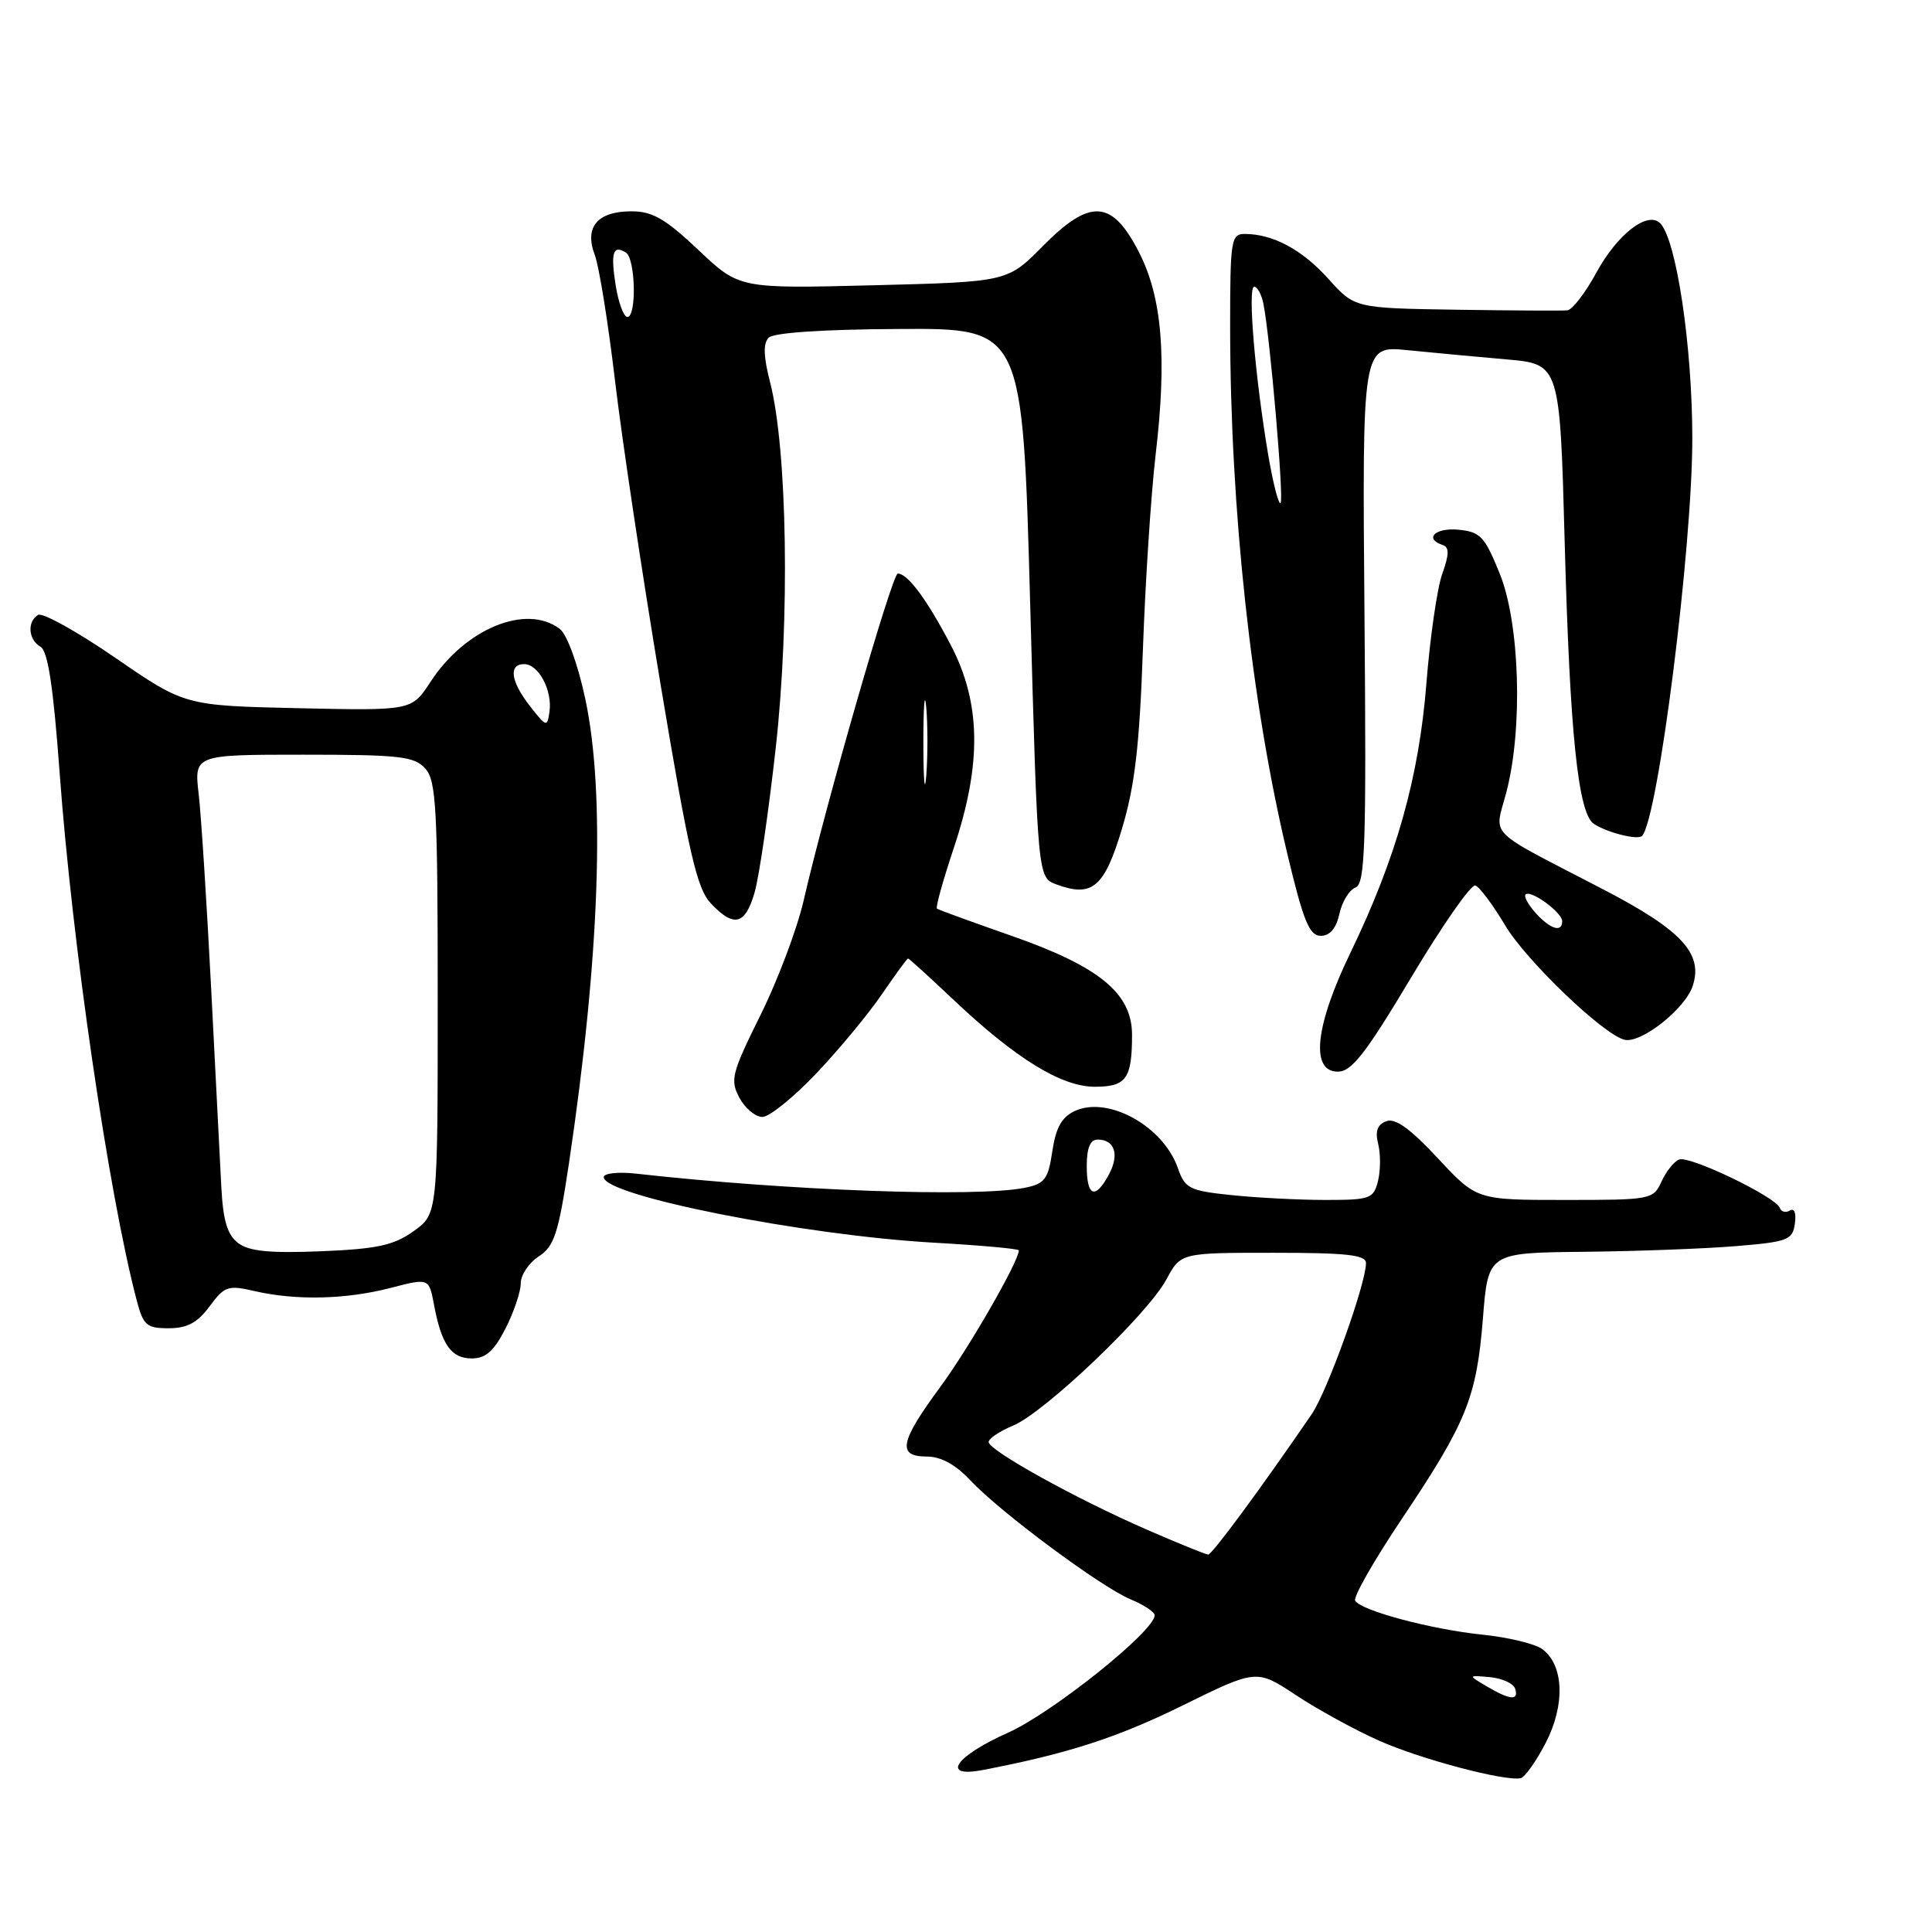 <?xml version="1.0" encoding="UTF-8" standalone="no"?>
<!DOCTYPE svg PUBLIC "-//W3C//DTD SVG 1.1//EN" "http://www.w3.org/Graphics/SVG/1.1/DTD/svg11.dtd" >
<svg xmlns="http://www.w3.org/2000/svg" xmlns:xlink="http://www.w3.org/1999/xlink" version="1.1" viewBox="0 0 256 256">
 <g >
 <path fill="currentColor"
d=" M 204.81 230.95 C 207.42 225.91 207.23 220.62 204.35 218.51 C 203.39 217.81 199.83 216.95 196.43 216.60 C 189.68 215.91 180.39 213.43 179.57 212.11 C 179.28 211.64 182.03 206.82 185.67 201.38 C 194.33 188.47 195.65 185.22 196.49 174.75 C 197.18 166.00 197.18 166.00 209.84 165.87 C 216.80 165.80 225.88 165.46 230.00 165.12 C 236.91 164.55 237.53 164.31 237.83 162.14 C 238.03 160.75 237.76 160.03 237.17 160.40 C 236.62 160.73 236.02 160.58 235.84 160.06 C 235.33 158.60 223.90 153.10 222.50 153.64 C 221.82 153.90 220.77 155.21 220.16 156.56 C 219.07 158.95 218.78 159.00 207.35 159.00 C 195.66 159.00 195.66 159.00 190.51 153.46 C 186.84 149.53 184.87 148.11 183.68 148.57 C 182.50 149.02 182.19 149.90 182.62 151.60 C 182.95 152.92 182.93 155.12 182.59 156.50 C 182.00 158.84 181.55 159.00 175.63 159.00 C 172.14 159.00 166.55 158.71 163.20 158.36 C 157.58 157.78 157.02 157.49 156.07 154.77 C 154.14 149.24 146.86 145.19 142.45 147.20 C 140.69 148.01 139.91 149.39 139.44 152.54 C 138.88 156.27 138.44 156.86 135.78 157.39 C 129.35 158.68 104.39 157.77 84.25 155.51 C 81.91 155.25 80.00 155.46 80.00 155.98 C 80.00 158.43 106.40 163.67 123.72 164.66 C 129.92 165.01 135.00 165.47 135.00 165.68 C 135.00 167.13 128.40 178.60 124.61 183.75 C 119.21 191.08 118.84 193.00 122.81 193.00 C 124.67 193.00 126.62 194.06 128.56 196.14 C 132.53 200.37 145.90 210.30 149.83 211.93 C 151.57 212.65 153.00 213.60 153.00 214.03 C 153.00 216.12 139.44 226.97 133.55 229.60 C 126.52 232.74 124.59 235.62 130.25 234.53 C 141.41 232.39 148.05 230.25 156.71 225.98 C 166.50 221.16 166.50 221.16 171.76 224.64 C 174.65 226.55 179.60 229.26 182.76 230.66 C 188.29 233.12 199.43 236.06 201.50 235.62 C 202.05 235.50 203.54 233.40 204.81 230.95 Z  M 66.98 176.04 C 68.09 173.86 69.00 171.17 69.00 170.06 C 69.00 168.95 70.07 167.34 71.39 166.48 C 73.45 165.13 73.99 163.45 75.38 154.21 C 79.48 126.78 80.24 105.10 77.54 92.55 C 76.56 87.97 75.13 84.06 74.17 83.33 C 69.74 79.96 61.63 83.29 57.03 90.37 C 54.55 94.17 54.55 94.17 39.53 93.84 C 24.50 93.50 24.50 93.50 15.29 87.17 C 10.22 83.68 5.61 81.12 5.04 81.48 C 3.57 82.39 3.75 84.76 5.37 85.70 C 6.35 86.27 7.07 91.02 7.91 102.50 C 9.58 125.18 14.37 158.02 18.10 172.25 C 18.98 175.62 19.41 176.00 22.35 176.00 C 24.80 176.00 26.16 175.27 27.77 173.10 C 29.75 170.42 30.21 170.26 33.71 171.07 C 39.19 172.34 45.81 172.19 51.70 170.67 C 56.84 169.33 56.84 169.33 57.51 172.90 C 58.50 178.17 59.79 180.00 62.51 180.00 C 64.36 180.00 65.46 179.02 66.98 176.04 Z  M 108.15 142.25 C 111.15 139.09 115.07 134.36 116.85 131.75 C 118.64 129.14 120.20 127.00 120.32 127.00 C 120.45 127.00 123.11 129.42 126.25 132.39 C 134.57 140.26 140.63 144.00 145.06 144.00 C 149.24 144.00 150.00 142.94 150.00 137.11 C 150.00 131.62 145.66 128.06 134.00 123.99 C 128.78 122.16 124.34 120.55 124.15 120.40 C 123.95 120.25 124.96 116.61 126.40 112.31 C 130.13 101.11 129.99 93.08 125.92 85.35 C 122.79 79.39 120.27 76.00 118.96 76.00 C 118.22 76.00 109.37 106.75 106.49 119.31 C 105.63 123.05 103.06 129.89 100.77 134.50 C 96.95 142.21 96.72 143.10 97.97 145.45 C 98.72 146.85 100.09 148.00 101.02 148.00 C 101.94 148.00 105.15 145.41 108.15 142.25 Z  M 187.00 129.50 C 191.11 122.62 194.93 117.14 195.49 117.33 C 196.04 117.51 197.81 119.88 199.42 122.58 C 202.20 127.28 212.55 137.19 215.29 137.78 C 217.50 138.26 223.29 133.67 224.29 130.65 C 225.71 126.36 222.84 123.25 212.44 117.85 C 196.61 109.62 198.02 111.05 199.62 104.90 C 201.81 96.44 201.38 82.59 198.72 76.00 C 196.73 71.08 196.15 70.47 193.25 70.19 C 190.18 69.89 188.65 71.38 191.17 72.22 C 192.05 72.52 192.03 73.45 191.10 76.06 C 190.43 77.95 189.49 84.45 189.01 90.50 C 188.03 102.98 185.02 113.67 178.94 126.24 C 174.25 135.95 173.60 142.00 177.27 142.00 C 179.10 142.00 180.95 139.62 187.00 129.50 Z  M 177.48 121.08 C 177.83 119.48 178.79 117.91 179.61 117.60 C 180.89 117.10 181.06 112.19 180.80 81.41 C 180.50 45.79 180.50 45.79 186.50 46.40 C 189.80 46.73 195.69 47.28 199.60 47.62 C 206.69 48.24 206.69 48.24 207.33 71.87 C 208.01 97.18 209.11 107.81 211.20 109.17 C 212.99 110.34 216.99 111.34 217.57 110.77 C 219.69 108.65 224.26 72.52 224.24 58.00 C 224.23 45.81 222.12 31.72 219.98 29.58 C 218.32 27.92 214.31 31.02 211.53 36.12 C 210.07 38.80 208.34 41.05 207.69 41.12 C 207.03 41.19 200.43 41.15 193.00 41.04 C 179.50 40.83 179.50 40.83 176.00 36.93 C 172.53 33.07 168.67 31.00 164.93 31.00 C 163.13 31.00 163.00 31.80 163.00 43.25 C 163.01 67.48 165.79 93.10 170.59 113.19 C 172.71 122.07 173.50 124.00 175.01 124.00 C 176.22 124.00 177.06 123.01 177.48 121.08 Z  M 99.99 118.25 C 100.59 116.19 101.85 107.53 102.80 99.00 C 104.68 82.04 104.33 59.55 102.04 50.65 C 101.16 47.23 101.11 45.49 101.86 44.74 C 102.52 44.08 109.16 43.64 119.21 43.59 C 135.50 43.50 135.50 43.50 136.50 79.89 C 137.50 116.28 137.50 116.28 139.98 117.19 C 144.74 118.95 146.34 117.59 148.68 109.77 C 150.37 104.14 150.99 98.81 151.44 86.09 C 151.76 77.06 152.52 65.46 153.12 60.31 C 154.65 47.37 154.00 39.41 150.91 33.40 C 147.34 26.44 144.46 26.26 138.19 32.60 C 133.50 37.35 133.50 37.35 115.73 37.80 C 97.96 38.25 97.96 38.25 92.54 33.12 C 88.18 29.00 86.45 28.00 83.68 28.00 C 79.17 28.00 77.41 30.08 78.80 33.75 C 79.38 35.26 80.59 42.80 81.50 50.50 C 82.41 58.20 85.14 76.39 87.57 90.93 C 91.26 113.03 92.34 117.73 94.17 119.68 C 97.24 122.95 98.74 122.58 99.99 118.25 Z  M 197.00 223.45 C 194.50 221.97 194.50 221.97 197.42 222.23 C 199.03 222.38 200.53 223.06 200.76 223.75 C 201.29 225.38 200.10 225.28 197.00 223.45 Z  M 151.90 202.66 C 142.47 198.54 131.00 192.18 131.00 191.07 C 131.00 190.62 132.46 189.64 134.24 188.90 C 138.40 187.18 152.07 174.15 154.55 169.54 C 156.45 166.00 156.45 166.00 168.73 166.00 C 178.46 166.00 181.00 166.28 181.00 167.37 C 181.00 170.11 175.87 184.38 173.80 187.40 C 166.96 197.38 160.60 206.00 160.09 205.99 C 159.77 205.98 156.08 204.48 151.90 202.66 Z  M 144.00 154.50 C 144.00 152.12 144.46 151.00 145.44 151.00 C 147.71 151.00 148.35 152.97 146.95 155.60 C 145.13 159.00 144.00 158.58 144.00 154.50 Z  M 31.57 164.72 C 30.13 163.64 29.57 161.78 29.33 157.38 C 29.16 154.15 28.55 142.28 27.98 131.00 C 27.40 119.72 26.66 108.14 26.33 105.25 C 25.72 100.00 25.72 100.00 40.21 100.00 C 52.97 100.00 54.89 100.22 56.35 101.83 C 57.80 103.44 58.00 107.05 58.00 132.26 C 58.00 160.86 58.00 160.86 54.80 163.14 C 52.16 165.02 49.99 165.49 42.55 165.80 C 35.75 166.07 33.02 165.81 31.57 164.72 Z  M 70.25 93.60 C 67.67 90.30 67.34 88.00 69.46 88.00 C 71.36 88.00 73.21 91.49 72.81 94.29 C 72.51 96.38 72.41 96.36 70.25 93.60 Z  M 122.35 98.50 C 122.35 93.55 122.52 91.40 122.73 93.72 C 122.94 96.04 122.94 100.09 122.74 102.72 C 122.53 105.35 122.36 103.45 122.35 98.50 Z  M 203.49 120.99 C 202.50 119.89 201.89 118.78 202.15 118.52 C 202.81 117.85 207.00 120.91 207.00 122.06 C 207.00 123.61 205.43 123.13 203.49 120.99 Z  M 168.03 60.19 C 166.29 49.84 165.30 38.00 166.18 38.00 C 166.61 38.00 167.16 39.01 167.41 40.25 C 168.30 44.75 170.15 66.18 169.68 66.65 C 169.42 66.91 168.68 64.01 168.03 60.19 Z  M 81.59 37.87 C 80.89 33.47 81.22 32.40 82.93 33.46 C 84.21 34.25 84.38 42.00 83.13 42.00 C 82.65 42.00 81.96 40.14 81.59 37.87 Z "/>
</g>
</svg>